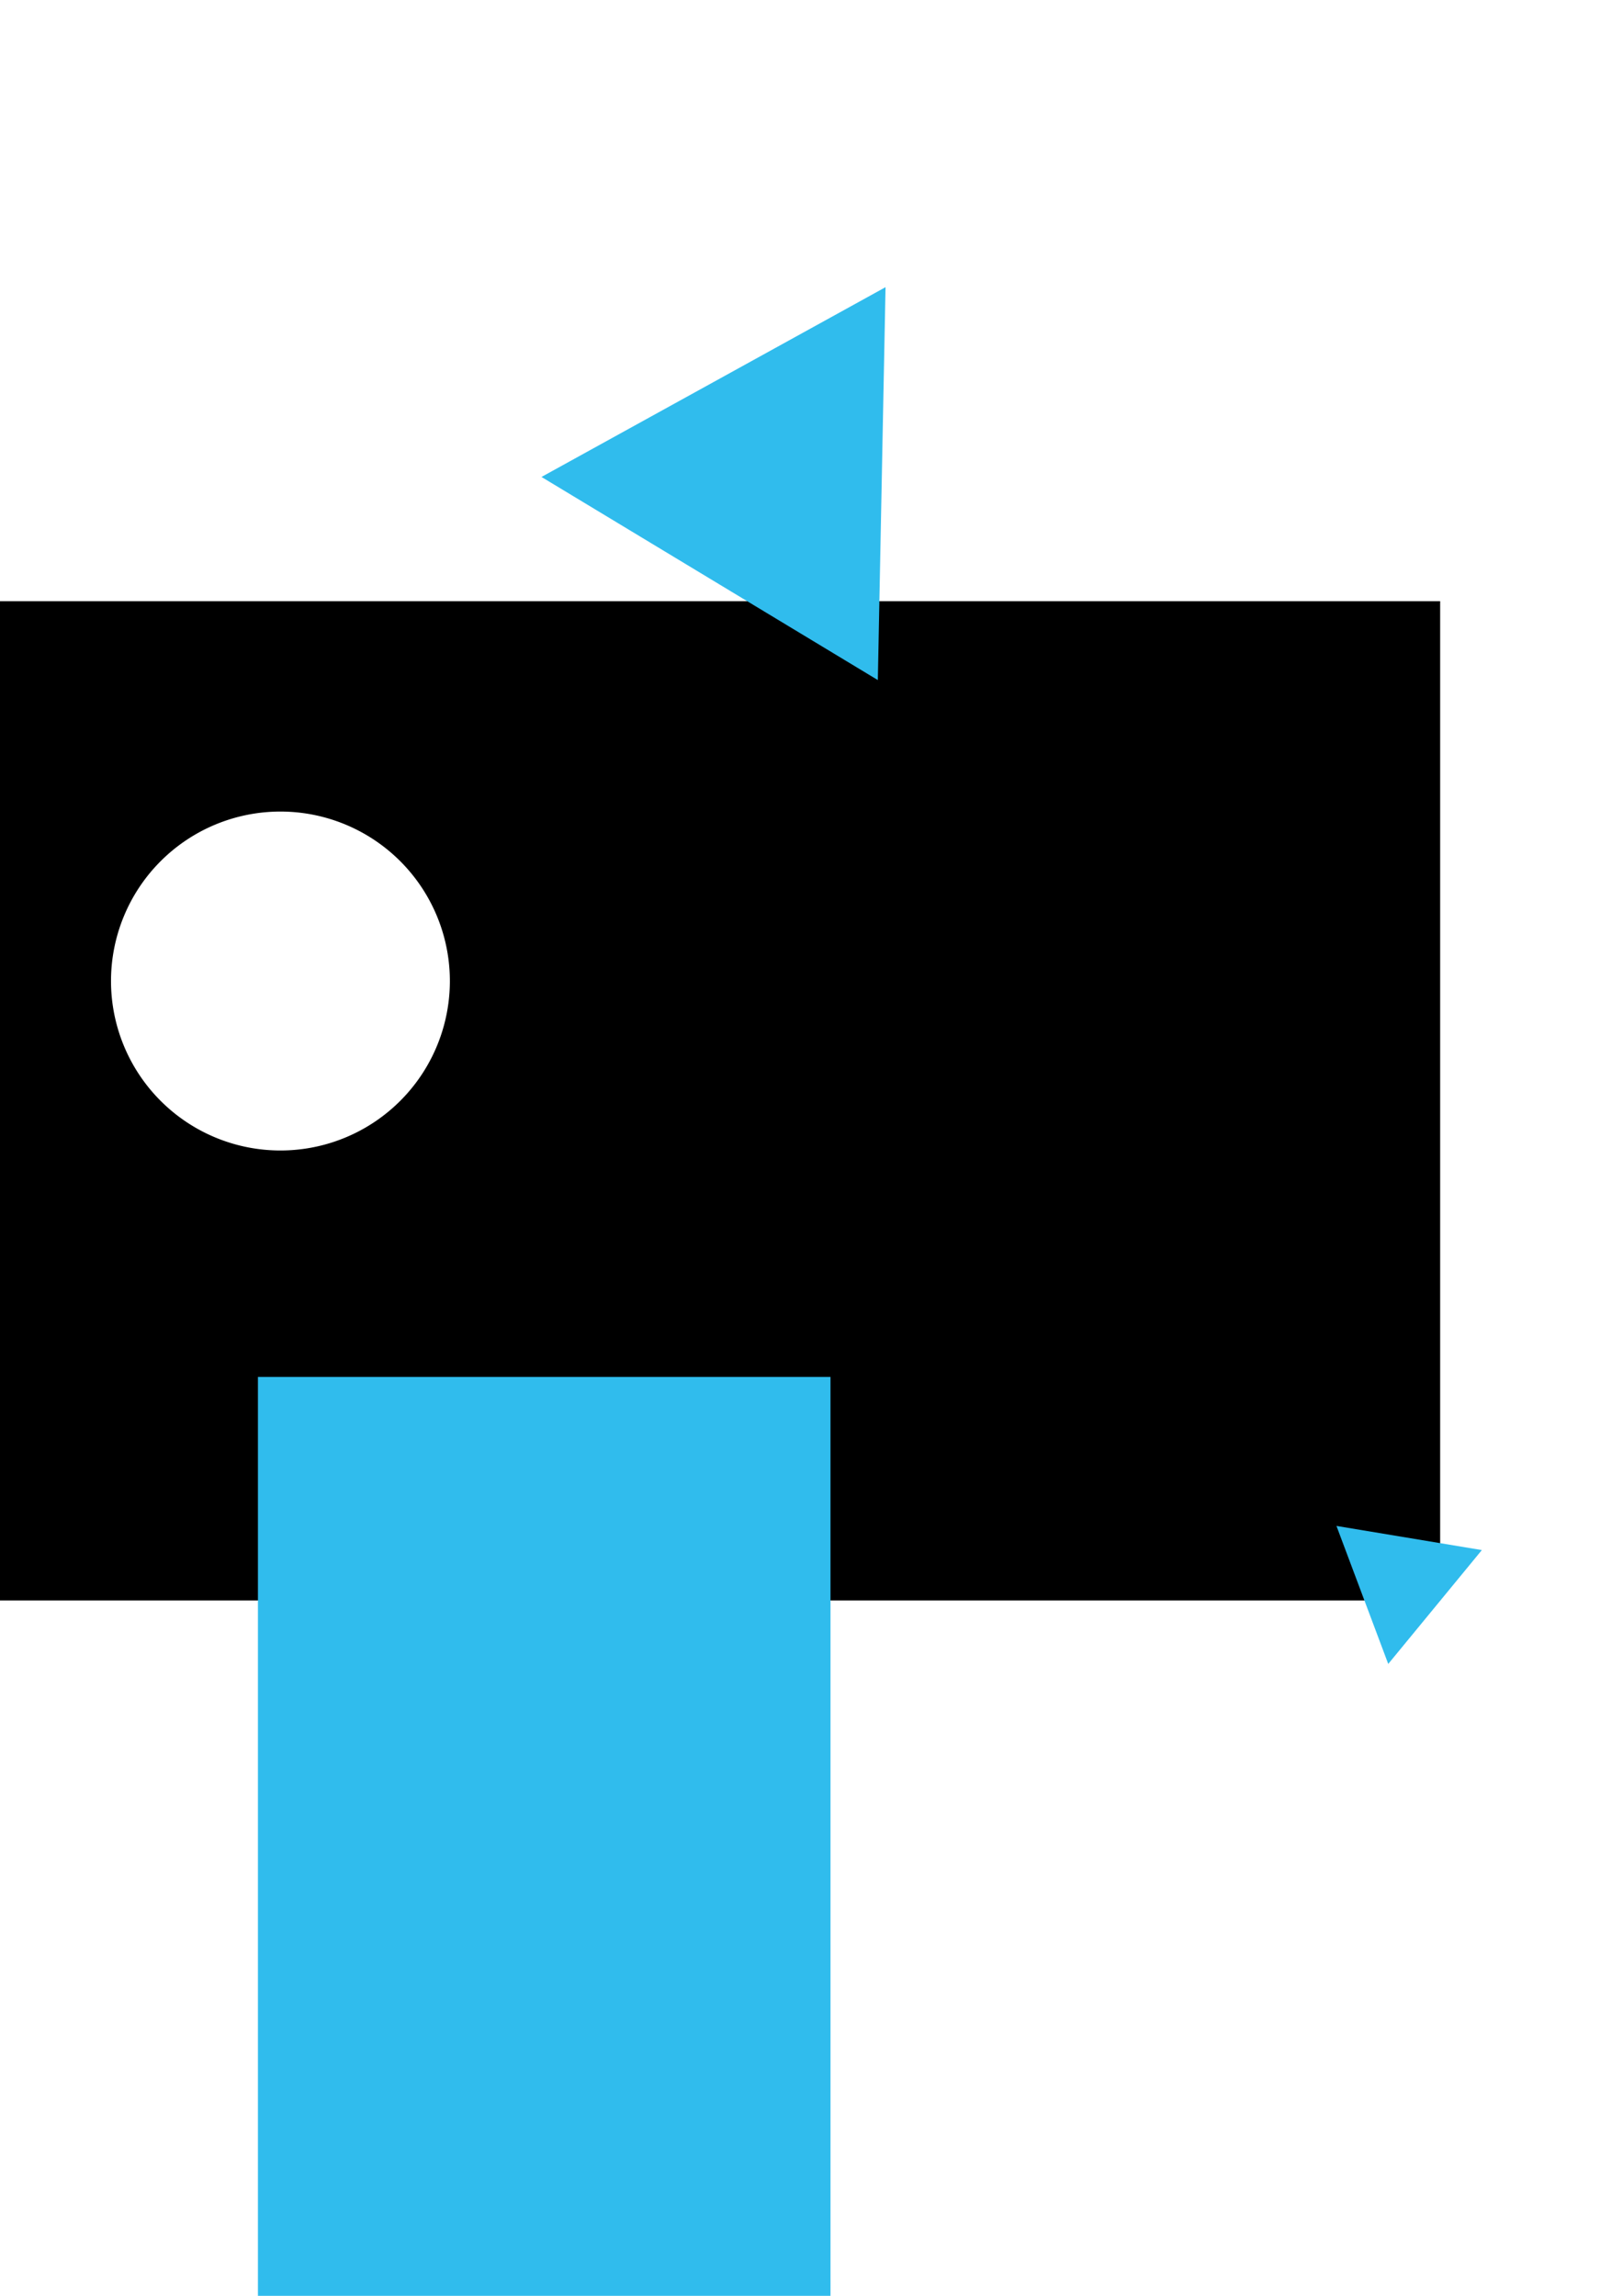 <?xml version="1.0" encoding="UTF-8" standalone="no"?>
<!-- Created with Inkscape (http://www.inkscape.org/) -->

<svg
   xmlns:dc="http://purl.org/dc/elements/1.1/"
   xmlns:cc="http://creativecommons.org/ns#"
   xmlns:rdf="http://www.w3.org/1999/02/22-rdf-syntax-ns#"
   xmlns:svg="http://www.w3.org/2000/svg"
   xmlns="http://www.w3.org/2000/svg"
   xmlns:xlink="http://www.w3.org/1999/xlink"
   xmlns:sodipodi="http://sodipodi.sourceforge.net/DTD/sodipodi-0.dtd"
   xmlns:inkscape="http://www.inkscape.org/namespaces/inkscape"
   width="210mm"
   height="297mm"
   viewBox="0 0 210 297"
   version="1.1"
   id="svg16"
   sodipodi:docname="test1.svg"
   inkscape:version="0.92.3 (2405546, 2018-03-11)">
  <defs
     id="defs10">
    <clipPath
       clipPathUnits="userSpaceOnUse"
       id="clipPath31">
      <use
         x="0"
         y="0"
         xlink:href="#g27"
         id="use33"
         width="100%"
         height="100%" />
    </clipPath>
  </defs>
  <sodipodi:namedview
     id="base"
     pagecolor="#ffffff"
     bordercolor="#666666"
     borderopacity="1.0"
     inkscape:pageopacity="0.0"
     inkscape:pageshadow="2"
     inkscape:zoom="1.4"
     inkscape:cx="283.92857"
     inkscape:cy="612.96632"
     inkscape:document-units="mm"
     inkscape:current-layer="layer1"
     showgrid="false"
     inkscape:window-width="1920"
     inkscape:window-height="1137"
     inkscape:window-x="1912"
     inkscape:window-y="-8"
     inkscape:window-maximized="1" />
  <g
     inkscape:label="Layer 1"
     inkscape:groupmode="layer"
     id="layer1">
    <path
       style="fill:#000000;stroke-width:0.278"
       d="M -0.378,77.774 V 207.041 H 186.342 V 77.774 Z M 36.285,104.988 A 21.923,21.923 0 0 1 58.208,126.911 21.923,21.923 0 0 1 36.285,148.834 21.923,21.923 0 0 1 14.363,126.911 21.923,21.923 0 0 1 36.285,104.988 Z"
       id="rect18"
       inkscape:connector-curvature="0" />
    <g
       id="g29"
       clip-path="url(#clipPath31)">
      <g
         inkscape:label="Clip"
         id="g27" />
    </g>
    <rect
       style="fill:#30bced;fill-opacity:1;stroke-width:0.249"
       id="rect47"
       width="74.083"
       height="119.818"
       x="33.375"
       y="178.126" />
    <path
       sodipodi:type="star"
       style="fill:#30bced;fill-opacity:1;stroke-width:0.265"
       id="path4590"
       sodipodi:sides="3"
       sodipodi:cx="99.407738"
       sodipodi:cy="62.276787"
       sodipodi:r1="29.35162"
       sodipodi:r2="14.675811"
       sodipodi:arg1="1.0668248"
       sodipodi:arg2="2.1140223"
       inkscape:flatsided="false"
       inkscape:rounded="0"
       inkscape:randomized="0"
       d="M 113.582,87.979 91.822,74.84 70.062,61.701 92.321,49.426 114.58,37.15 114.081,62.565 Z"
       inkscape:transform-center-x="7.0870547"
       inkscape:transform-center-y="0.28802602" />
    <path
       sodipodi:type="star"
       style="fill:#30bced;fill-opacity:1;stroke-width:0.265"
       id="path4592"
       sodipodi:sides="3"
       sodipodi:cx="181.42857"
       sodipodi:cy="204.39581"
       sodipodi:r1="11.010078"
       sodipodi:r2="5.5050383"
       sodipodi:arg1="-2.4534477"
       sodipodi:arg2="-1.4062501"
       inkscape:flatsided="false"
       inkscape:rounded="0"
       inkscape:randomized="0"
       d="m 172.924,197.403 9.406,1.562 9.406,1.562 -6.056,7.365 -6.056,7.365 -3.35,-8.927 z"
       inkscape:transform-center-x="-0.90174872"
       inkscape:transform-center-y="1.9343986" />
  </g>
</svg>
